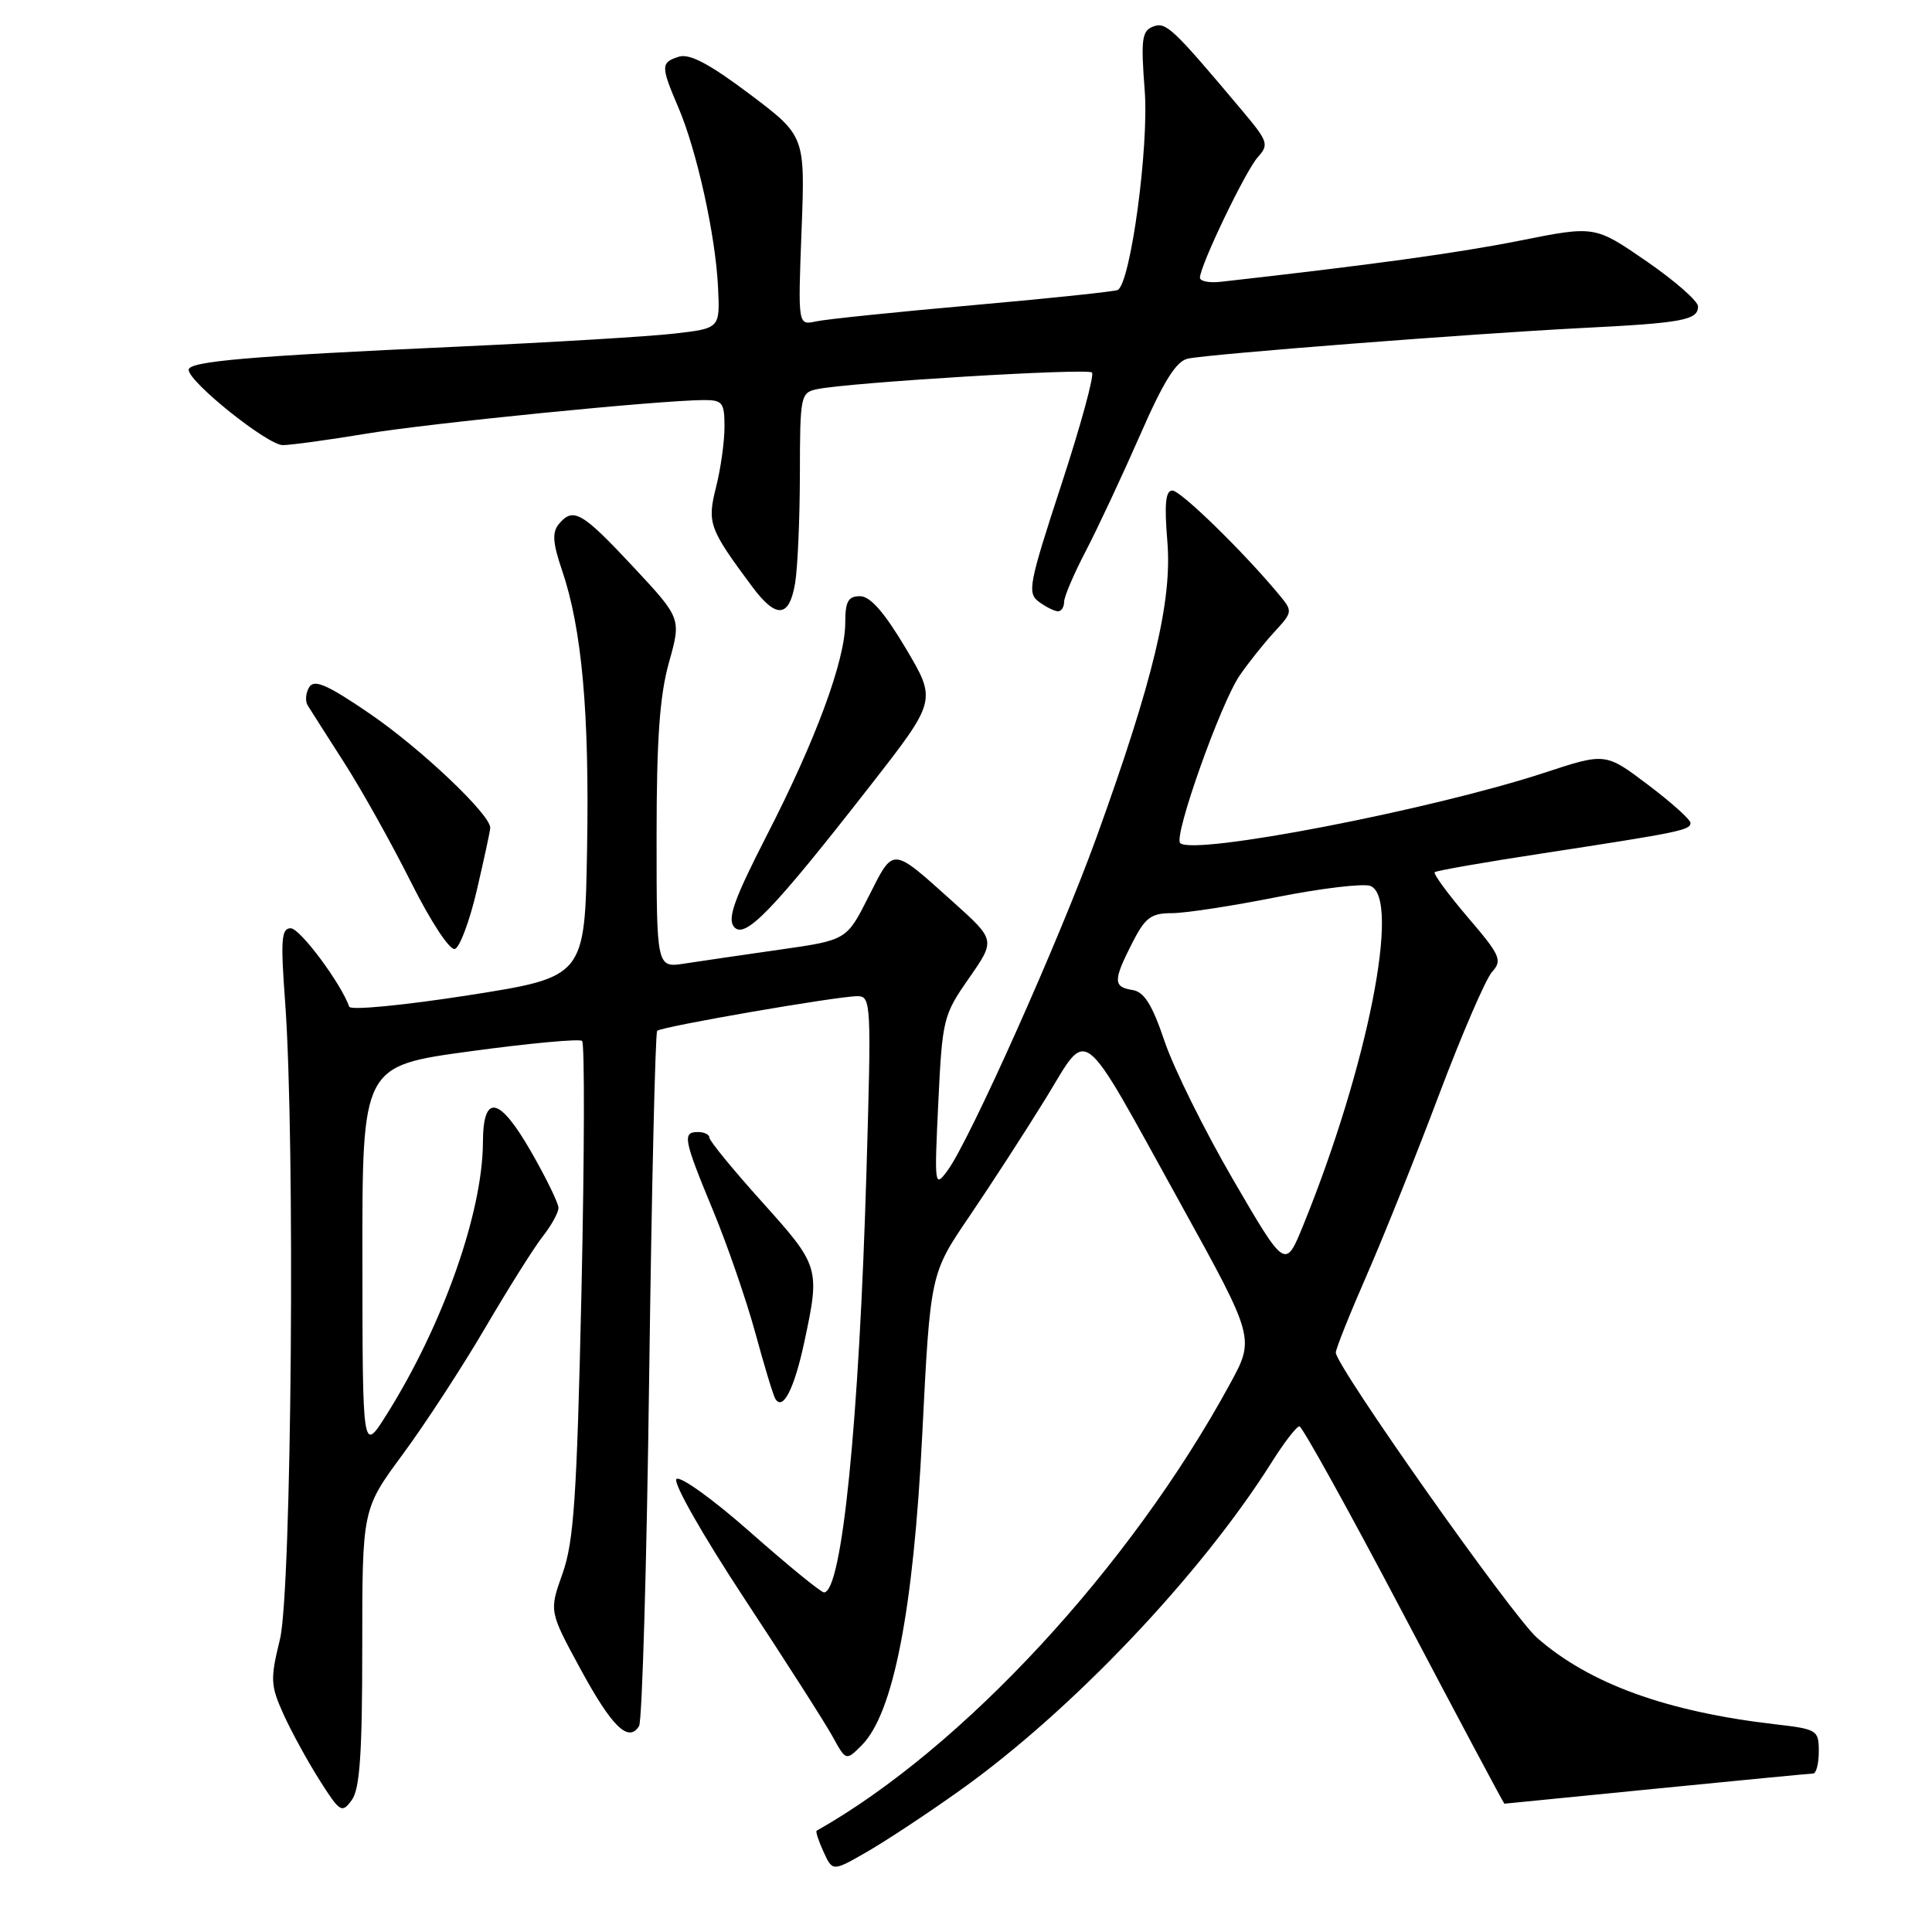 <?xml version="1.0" encoding="UTF-8" standalone="no"?>
<!DOCTYPE svg PUBLIC "-//W3C//DTD SVG 1.1//EN" "http://www.w3.org/Graphics/SVG/1.1/DTD/svg11.dtd" >
<svg xmlns="http://www.w3.org/2000/svg" xmlns:xlink="http://www.w3.org/1999/xlink" version="1.1" viewBox="0 0 256 256">
 <g >
 <path fill="currentColor"
d=" M 127.19 237.24 C 142.01 226.69 159.10 208.69 168.51 193.75 C 170.15 191.14 171.80 189.00 172.18 189.00 C 172.55 189.00 178.78 200.25 186.02 214.00 C 193.26 227.75 199.26 239.00 199.34 239.00 C 199.43 238.99 208.50 238.09 219.50 237.00 C 230.50 235.91 239.84 235.01 240.25 235.00 C 240.66 235.00 241.00 233.68 241.00 232.07 C 241.00 229.25 240.79 229.12 235.25 228.48 C 220.82 226.81 210.60 223.10 203.66 217.01 C 200.36 214.11 177.00 181.00 177.00 179.22 C 177.00 178.74 178.85 174.10 181.12 168.92 C 183.38 163.74 187.70 152.97 190.70 145.00 C 193.71 137.03 196.86 129.73 197.70 128.79 C 199.10 127.24 198.82 126.60 194.47 121.52 C 191.86 118.46 189.89 115.78 190.11 115.57 C 190.32 115.37 196.80 114.23 204.50 113.06 C 222.57 110.29 224.00 110.00 224.00 109.04 C 224.00 108.60 221.47 106.33 218.37 103.99 C 212.73 99.73 212.73 99.73 204.62 102.40 C 189.61 107.32 158.07 113.41 156.38 111.71 C 155.48 110.81 161.73 93.21 164.26 89.51 C 165.39 87.86 167.45 85.27 168.83 83.77 C 171.31 81.07 171.32 81.01 169.46 78.77 C 164.74 73.09 156.45 65.00 155.34 65.00 C 154.44 65.00 154.27 66.79 154.68 71.75 C 155.34 79.61 152.82 90.12 145.29 110.95 C 140.41 124.44 128.49 151.11 125.57 155.08 C 123.83 157.44 123.80 157.21 124.33 146.08 C 124.86 135.02 124.99 134.49 128.40 129.61 C 131.91 124.56 131.91 124.56 126.31 119.53 C 118.06 112.13 118.46 112.16 115.12 118.75 C 112.19 124.57 112.19 124.57 103.34 125.83 C 98.48 126.53 92.81 127.35 90.75 127.67 C 87.00 128.26 87.00 128.26 87.00 110.94 C 87.00 97.94 87.41 92.18 88.64 87.78 C 90.28 81.94 90.28 81.94 83.89 75.09 C 77.11 67.83 75.95 67.16 74.06 69.43 C 73.14 70.54 73.23 71.91 74.48 75.59 C 77.11 83.33 78.11 94.47 77.79 112.48 C 77.50 129.46 77.50 129.46 62.05 131.88 C 53.55 133.21 46.46 133.89 46.28 133.40 C 45.16 130.26 39.75 123.00 38.52 123.00 C 37.28 123.00 37.17 124.51 37.78 132.75 C 39.13 151.05 38.65 210.89 37.09 217.24 C 35.80 222.50 35.84 223.32 37.56 227.14 C 38.60 229.43 40.74 233.35 42.33 235.86 C 45.05 240.15 45.30 240.31 46.61 238.52 C 47.68 237.06 48.00 232.36 48.00 218.30 C 48.00 199.98 48.00 199.98 53.34 192.74 C 56.28 188.76 61.20 181.22 64.26 176.00 C 67.32 170.78 70.76 165.30 71.91 163.84 C 73.06 162.38 74.00 160.67 74.00 160.05 C 74.00 159.42 72.35 156.05 70.34 152.55 C 66.15 145.26 64.01 144.86 63.99 151.36 C 63.95 160.69 58.66 175.65 51.19 187.50 C 48.04 192.50 48.04 192.50 48.02 166.88 C 48.00 141.25 48.00 141.25 62.25 139.31 C 70.09 138.24 76.79 137.62 77.13 137.93 C 77.48 138.25 77.44 153.12 77.05 171.00 C 76.44 198.38 76.04 204.29 74.54 208.50 C 72.76 213.50 72.76 213.50 76.92 221.16 C 81.08 228.82 83.28 230.97 84.68 228.71 C 85.09 228.04 85.70 207.15 86.02 182.27 C 86.35 157.40 86.83 136.84 87.08 136.59 C 87.64 136.03 110.94 132.00 113.61 132.00 C 115.43 132.00 115.47 132.88 114.81 155.25 C 113.83 188.55 111.56 211.00 109.18 211.00 C 108.78 211.00 104.41 207.43 99.47 203.07 C 94.51 198.68 90.11 195.52 89.63 195.98 C 89.15 196.46 93.14 203.47 98.63 211.81 C 104.06 220.05 109.31 228.26 110.30 230.06 C 112.10 233.34 112.10 233.34 114.18 231.26 C 118.37 227.07 121.04 213.41 122.20 190.14 C 123.27 168.77 123.27 168.77 128.47 161.14 C 131.32 156.94 135.85 149.95 138.52 145.62 C 144.38 136.10 142.83 134.90 156.46 159.55 C 166.28 177.33 166.28 177.33 162.96 183.41 C 149.75 207.66 127.55 231.66 108.21 242.58 C 108.05 242.67 108.46 243.93 109.12 245.37 C 110.32 248.00 110.32 248.00 114.91 245.36 C 117.43 243.91 122.96 240.26 127.19 237.24 Z  M 106.57 177.85 C 108.68 168.00 108.61 167.75 101.00 159.29 C 97.15 155.01 94.00 151.17 94.00 150.75 C 94.00 150.34 93.33 150.00 92.50 150.00 C 90.39 150.00 90.56 150.92 94.46 160.34 C 96.37 164.94 98.89 172.26 100.08 176.60 C 101.26 180.95 102.45 184.88 102.73 185.34 C 103.72 187.01 105.24 184.06 106.57 177.85 Z  M 63.19 117.92 C 64.14 113.84 64.94 110.14 64.96 109.71 C 65.05 107.99 55.78 99.20 48.99 94.56 C 43.39 90.73 41.64 89.97 40.98 91.04 C 40.51 91.79 40.42 92.88 40.76 93.45 C 41.11 94.03 43.28 97.42 45.57 101.00 C 47.87 104.58 51.85 111.69 54.42 116.82 C 57.08 122.13 59.60 125.97 60.28 125.74 C 60.93 125.52 62.24 122.01 63.19 117.92 Z  M 115.31 104.11 C 124.12 92.82 124.12 92.82 120.02 85.91 C 117.17 81.12 115.31 79.00 113.96 79.00 C 112.39 79.00 112.00 79.69 112.00 82.52 C 112.00 87.47 108.12 98.00 101.64 110.62 C 97.29 119.11 96.35 121.72 97.26 122.81 C 98.68 124.52 102.35 120.72 115.31 104.11 Z  M 105.36 77.25 C 105.70 75.19 105.98 68.67 105.99 62.77 C 106.00 52.45 106.09 52.02 108.25 51.57 C 112.59 50.67 144.09 48.76 144.69 49.36 C 145.03 49.69 143.20 56.39 140.63 64.23 C 136.31 77.44 136.09 78.59 137.67 79.75 C 138.61 80.44 139.75 81.00 140.19 81.00 C 140.64 81.00 141.00 80.44 141.00 79.75 C 141.00 79.06 142.30 76.03 143.88 73.00 C 145.46 69.97 148.67 63.10 151.03 57.73 C 154.19 50.50 155.85 47.85 157.40 47.52 C 160.37 46.90 195.20 44.20 209.50 43.47 C 222.96 42.80 225.00 42.42 225.00 40.60 C 225.00 39.90 221.92 37.20 218.16 34.61 C 211.32 29.90 211.32 29.90 201.41 31.88 C 193.19 33.52 181.77 35.09 161.75 37.34 C 160.24 37.51 159.00 37.27 159.00 36.80 C 159.00 35.22 165.05 22.60 166.67 20.82 C 168.16 19.17 168.02 18.74 164.69 14.77 C 155.35 3.66 154.51 2.86 152.79 3.52 C 151.30 4.10 151.16 5.20 151.68 12.00 C 152.25 19.42 149.83 37.38 148.12 38.42 C 147.78 38.62 139.18 39.53 129.00 40.43 C 118.83 41.33 109.43 42.30 108.11 42.59 C 105.73 43.11 105.73 43.11 106.21 30.56 C 106.69 18.01 106.69 18.01 99.31 12.45 C 94.00 8.46 91.37 7.07 89.96 7.51 C 87.54 8.28 87.54 8.75 89.87 14.20 C 92.32 19.91 94.80 31.10 95.14 38.00 C 95.41 43.50 95.41 43.50 89.46 44.19 C 86.18 44.58 73.15 45.36 60.50 45.94 C 32.97 47.19 25.00 47.88 25.00 49.00 C 25.00 50.62 35.48 59.00 37.48 58.98 C 38.59 58.97 43.55 58.29 48.50 57.47 C 57.03 56.06 87.34 53.04 93.25 53.01 C 95.74 53.00 96.00 53.34 96.00 56.56 C 96.00 58.51 95.50 62.11 94.88 64.55 C 93.68 69.32 93.95 70.04 99.68 77.75 C 102.87 82.03 104.59 81.87 105.36 77.25 Z  M 163.41 156.34 C 159.62 149.83 155.53 141.57 154.32 138.00 C 152.67 133.11 151.61 131.42 150.06 131.18 C 147.49 130.78 147.49 129.93 150.02 124.96 C 151.74 121.58 152.51 121.00 155.27 121.00 C 157.05 121.00 163.31 120.04 169.19 118.87 C 175.07 117.70 180.65 117.04 181.58 117.39 C 185.66 118.96 181.23 141.34 172.68 162.37 C 170.31 168.19 170.31 168.19 163.41 156.34 Z "/>
</g>
</svg>